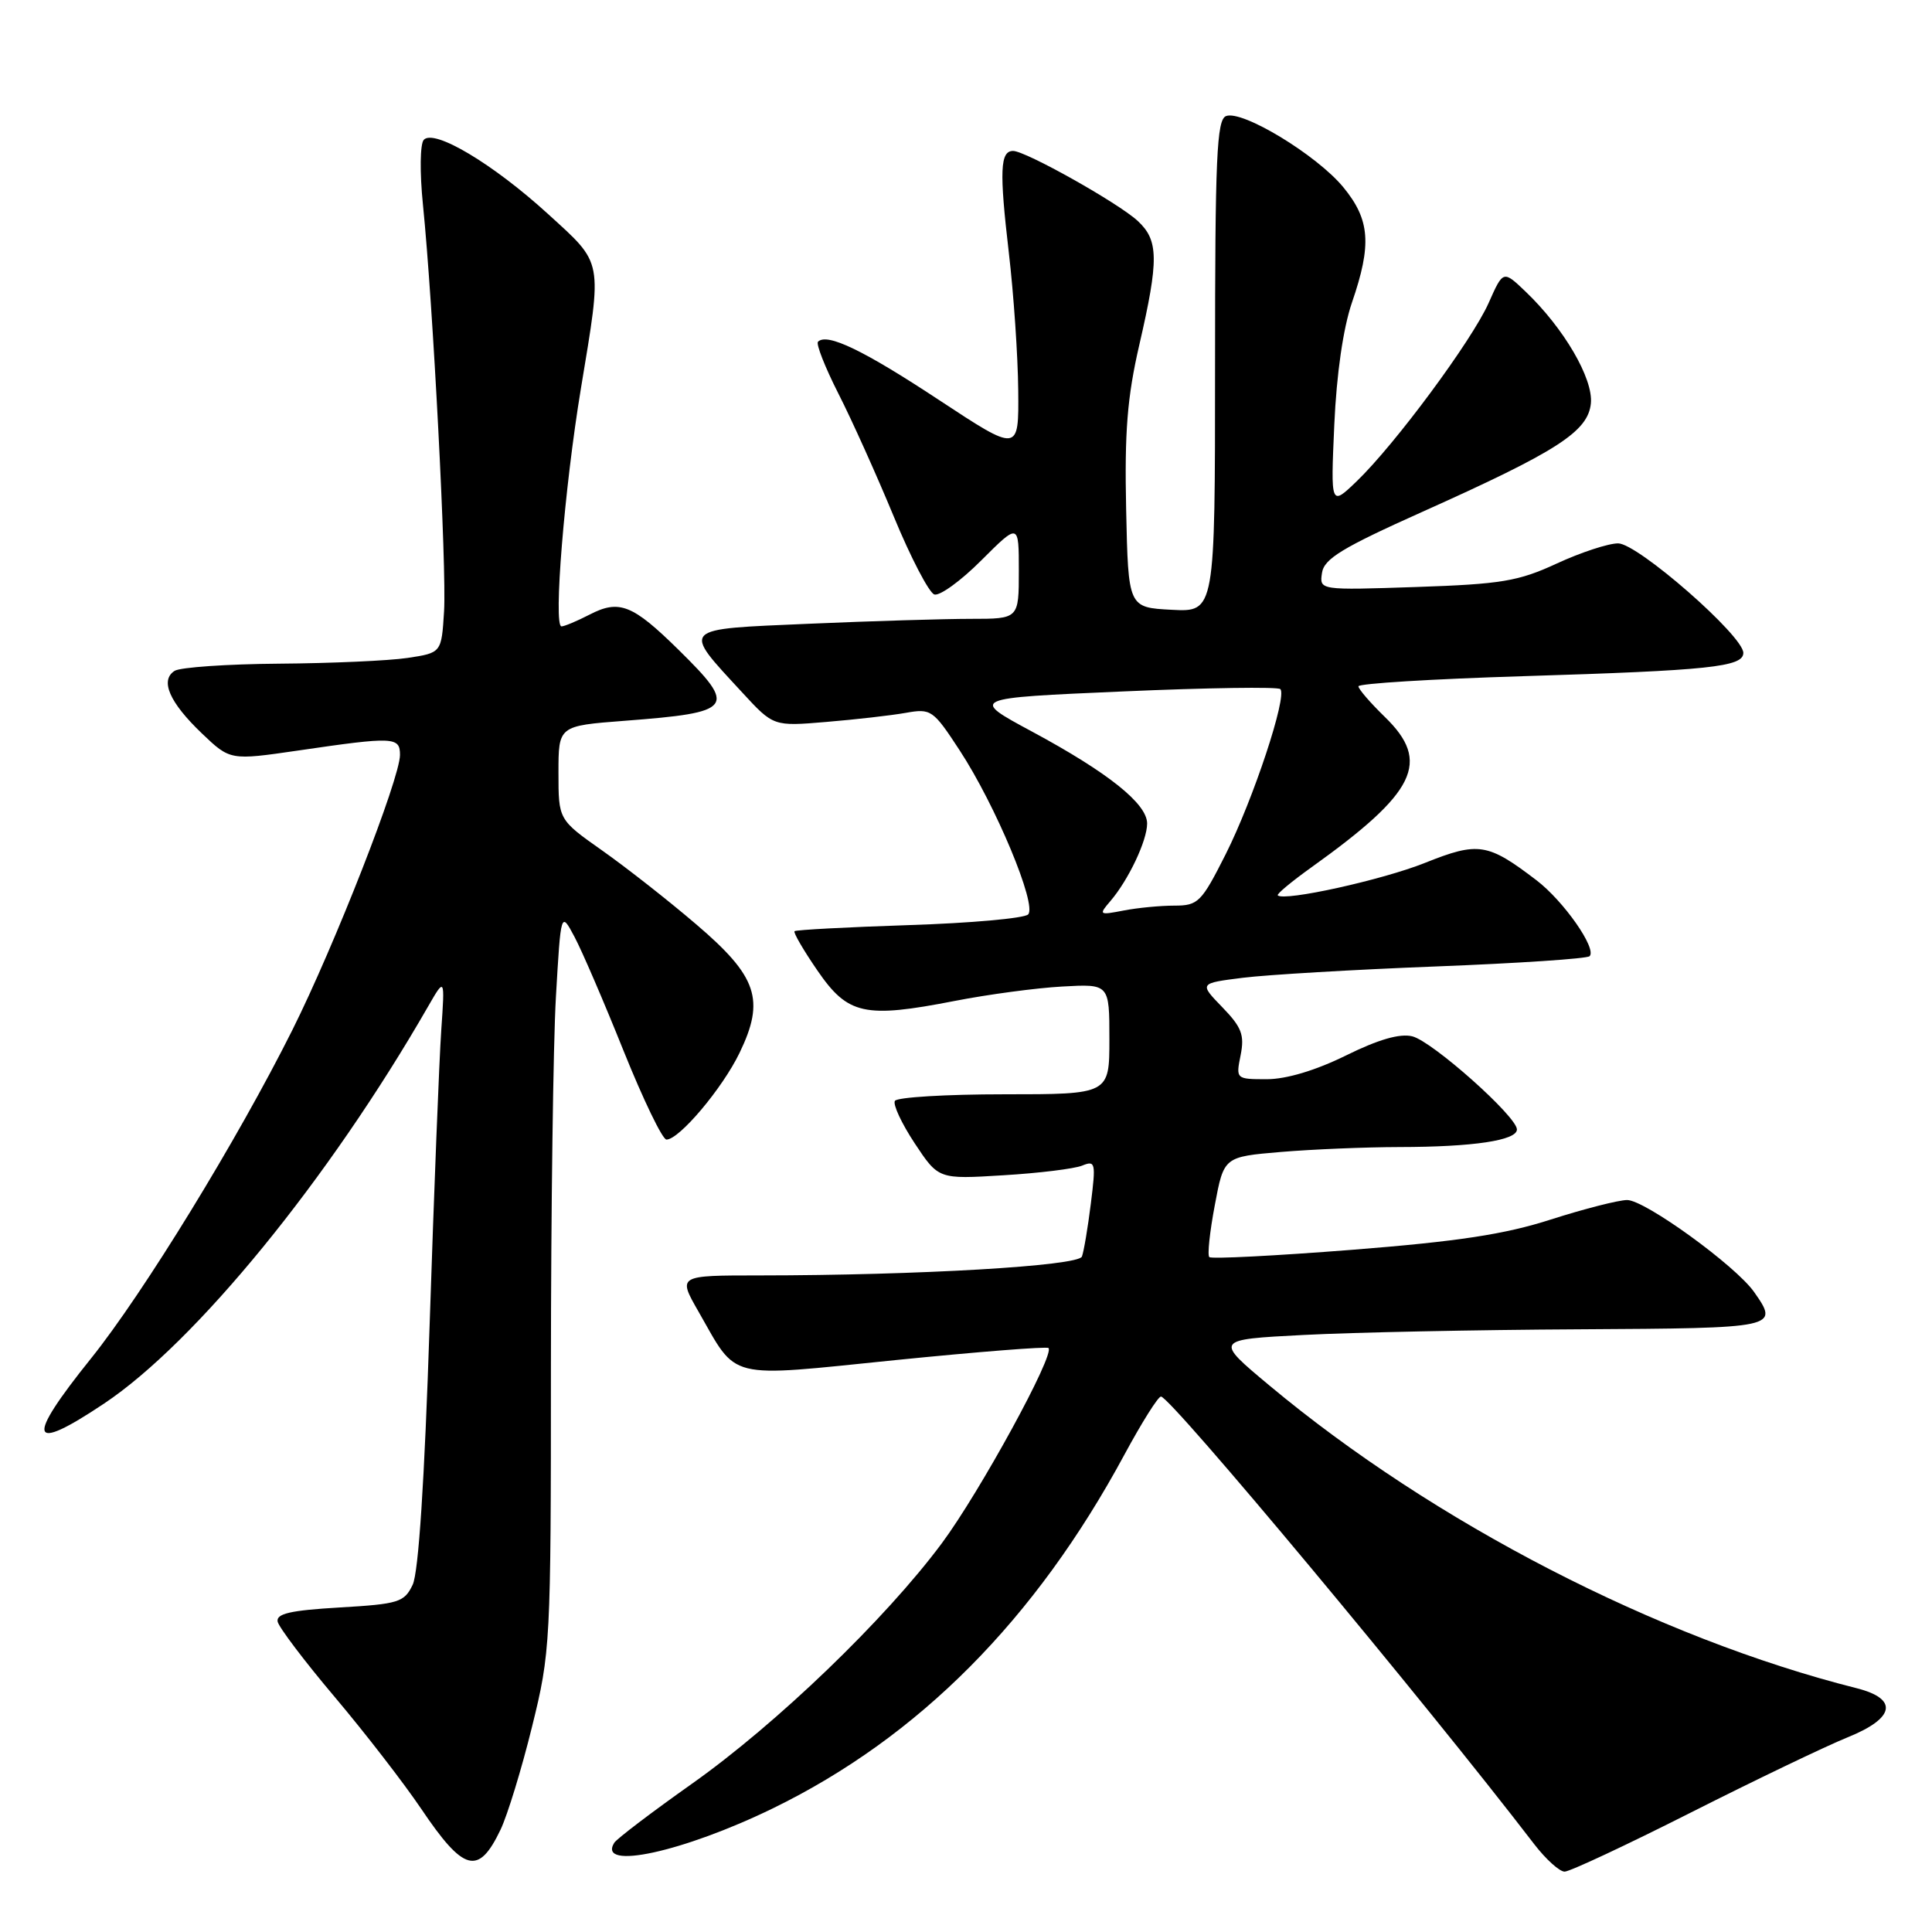 <?xml version="1.0" encoding="UTF-8" standalone="no"?>
<!DOCTYPE svg PUBLIC "-//W3C//DTD SVG 1.1//EN" "http://www.w3.org/Graphics/SVG/1.1/DTD/svg11.dtd" >
<svg xmlns="http://www.w3.org/2000/svg" xmlns:xlink="http://www.w3.org/1999/xlink" version="1.1" viewBox="0 0 256 256">
 <g >
 <path fill="currentColor"
d=" M 224.03 240.18 C 232.54 235.88 241.90 231.39 244.83 230.20 C 251.12 227.66 251.58 225.10 245.99 223.69 C 219.66 217.06 189.98 201.76 168.21 183.59 C 160.91 177.50 160.91 177.50 172.71 176.89 C 179.19 176.55 195.64 176.21 209.25 176.14 C 235.64 175.99 235.76 175.96 232.43 171.20 C 229.99 167.72 217.95 159.00 215.60 159.01 C 214.45 159.02 209.90 160.18 205.50 161.59 C 199.38 163.56 193.19 164.50 179.11 165.61 C 169.00 166.40 160.50 166.84 160.24 166.57 C 159.97 166.31 160.30 163.21 160.97 159.68 C 162.17 153.28 162.17 153.28 169.74 152.64 C 173.90 152.29 180.95 152.00 185.40 151.99 C 195.21 151.98 201.00 151.11 201.00 149.66 C 201.00 147.95 189.81 137.99 187.14 137.32 C 185.50 136.91 182.65 137.73 178.34 139.86 C 174.32 141.84 170.44 143.00 167.86 143.00 C 163.77 143.00 163.75 142.98 164.39 139.81 C 164.92 137.14 164.53 136.11 161.96 133.46 C 158.89 130.29 158.89 130.29 164.69 129.56 C 167.89 129.16 179.40 128.48 190.27 128.06 C 201.14 127.64 210.31 127.03 210.63 126.70 C 211.62 125.71 207.19 119.38 203.58 116.63 C 197.12 111.70 195.89 111.51 188.83 114.33 C 183.20 116.59 170.14 119.47 169.31 118.64 C 169.14 118.47 171.14 116.81 173.75 114.94 C 187.67 104.98 189.64 100.96 183.50 95.00 C 181.58 93.13 180.00 91.31 180.00 90.94 C 180.00 90.57 189.79 89.97 201.75 89.60 C 226.53 88.84 231.00 88.37 231.00 86.51 C 231.00 84.24 217.00 72.00 214.41 72.00 C 213.11 72.00 209.46 73.20 206.28 74.67 C 201.20 77.02 198.94 77.40 187.67 77.78 C 174.83 78.21 174.83 78.21 175.17 75.92 C 175.44 74.04 177.85 72.58 188.49 67.81 C 206.36 59.80 210.42 57.19 210.80 53.45 C 211.12 50.17 207.24 43.51 202.16 38.65 C 199.18 35.80 199.18 35.80 197.25 40.15 C 195.03 45.13 184.83 58.91 179.75 63.79 C 176.32 67.08 176.32 67.08 176.80 56.29 C 177.10 49.54 177.98 43.48 179.14 40.09 C 181.79 32.39 181.54 29.11 177.98 24.79 C 174.47 20.54 164.61 14.55 162.46 15.38 C 161.22 15.85 161.00 20.83 161.00 48.52 C 161.00 81.10 161.00 81.10 155.25 80.80 C 149.50 80.50 149.50 80.50 149.22 67.50 C 149.00 57.24 149.36 52.64 150.97 45.67 C 153.57 34.39 153.53 31.84 150.75 29.27 C 148.19 26.90 135.90 20.00 134.24 20.00 C 132.52 20.00 132.41 22.64 133.67 33.44 C 134.32 38.97 134.88 47.20 134.92 51.73 C 135.00 59.97 135.00 59.97 124.39 52.98 C 114.41 46.40 109.59 44.08 108.39 45.28 C 108.10 45.56 109.32 48.66 111.09 52.15 C 112.87 55.64 116.16 62.96 118.42 68.42 C 120.67 73.88 123.10 78.53 123.80 78.77 C 124.51 79.00 127.32 76.97 130.04 74.24 C 135.00 69.29 135.00 69.29 135.00 75.64 C 135.00 82.00 135.00 82.00 128.66 82.00 C 125.17 82.00 115.52 82.29 107.21 82.65 C 89.96 83.40 90.31 83.04 98.36 91.77 C 102.49 96.25 102.49 96.25 109.49 95.66 C 113.35 95.34 118.08 94.80 120.00 94.46 C 123.37 93.86 123.64 94.04 127.15 99.41 C 131.92 106.69 137.45 119.95 136.23 121.17 C 135.72 121.68 128.62 122.32 120.45 122.58 C 112.28 122.85 105.45 123.21 105.28 123.39 C 105.10 123.57 106.47 125.92 108.32 128.61 C 112.35 134.47 114.54 134.96 126.50 132.63 C 130.90 131.77 137.31 130.91 140.75 130.72 C 147.00 130.37 147.00 130.37 147.00 137.69 C 147.00 145.00 147.00 145.00 133.06 145.00 C 125.39 145.00 118.88 145.39 118.58 145.87 C 118.29 146.34 119.47 148.87 121.20 151.49 C 124.36 156.26 124.36 156.26 132.93 155.73 C 137.64 155.45 142.35 154.87 143.39 154.45 C 145.15 153.73 145.22 154.06 144.54 159.50 C 144.14 162.70 143.61 165.85 143.36 166.50 C 142.88 167.75 121.67 168.99 100.65 169.00 C 89.81 169.00 89.81 169.00 92.53 173.75 C 97.81 182.97 95.99 182.52 118.65 180.22 C 129.57 179.12 138.70 178.40 138.93 178.62 C 139.81 179.46 129.83 197.71 124.79 204.50 C 117.31 214.56 102.91 228.42 91.68 236.36 C 86.35 240.13 81.72 243.65 81.39 244.18 C 79.10 247.89 90.53 245.40 102.42 239.61 C 121.73 230.19 137.19 214.63 148.99 192.75 C 151.29 188.49 153.47 185.02 153.84 185.05 C 155.20 185.17 188.73 225.38 203.29 244.36 C 204.83 246.36 206.64 248.00 207.32 248.00 C 208.00 248.00 215.52 244.48 224.03 240.18 Z  M 66.33 242.43 C 67.24 240.52 69.12 234.40 70.49 228.83 C 72.94 218.93 73.00 217.86 73.00 181.10 C 73.01 160.42 73.30 138.38 73.66 132.13 C 74.32 120.75 74.32 120.75 76.12 124.13 C 77.11 125.98 80.04 132.79 82.63 139.25 C 85.23 145.71 87.78 151.00 88.31 151.00 C 90.00 151.00 95.71 144.23 97.99 139.52 C 101.40 132.47 100.37 129.40 92.24 122.47 C 88.56 119.32 82.95 114.92 79.77 112.68 C 74.00 108.61 74.00 108.61 74.00 102.39 C 74.00 96.18 74.00 96.18 82.75 95.51 C 97.28 94.40 97.73 93.80 89.90 86.09 C 83.81 80.10 82.05 79.40 78.10 81.45 C 76.45 82.30 74.78 83.00 74.40 83.00 C 73.30 83.00 74.79 64.68 76.97 51.50 C 79.83 34.21 80.00 35.09 72.60 28.34 C 65.32 21.70 57.51 17.04 56.15 18.53 C 55.66 19.07 55.61 22.86 56.04 27.09 C 57.38 40.32 59.19 75.28 58.84 81.00 C 58.50 86.50 58.50 86.50 54.00 87.18 C 51.52 87.55 43.88 87.89 37.00 87.94 C 30.12 87.99 23.89 88.42 23.14 88.89 C 21.17 90.14 22.44 93.06 26.75 97.18 C 30.50 100.76 30.50 100.76 39.50 99.45 C 52.20 97.59 53.00 97.63 53.00 100.03 C 53.00 103.15 44.33 125.30 38.73 136.50 C 31.47 151.02 19.00 171.36 12.06 180.00 C 3.32 190.88 3.82 192.64 13.79 185.98 C 25.91 177.89 43.58 156.24 56.72 133.37 C 58.95 129.50 58.95 129.50 58.47 136.50 C 58.20 140.35 57.51 157.89 56.93 175.49 C 56.25 196.21 55.46 208.36 54.68 209.99 C 53.57 212.31 52.85 212.54 44.99 213.00 C 38.47 213.38 36.57 213.82 36.79 214.88 C 36.96 215.64 40.36 220.14 44.37 224.88 C 48.37 229.62 53.51 236.27 55.80 239.66 C 61.46 248.06 63.40 248.57 66.33 242.43 Z  M 147.13 119.40 C 149.53 116.60 152.00 111.38 152.00 109.12 C 152.00 106.50 146.85 102.38 136.77 96.95 C 128.50 92.50 128.50 92.50 148.78 91.62 C 159.94 91.13 169.33 90.99 169.65 91.31 C 170.59 92.26 166.08 105.89 162.40 113.21 C 159.19 119.57 158.76 120.00 155.61 120.00 C 153.76 120.00 150.73 120.29 148.88 120.65 C 145.63 121.28 145.56 121.23 147.13 119.40 Z "/>
</g>
</svg>